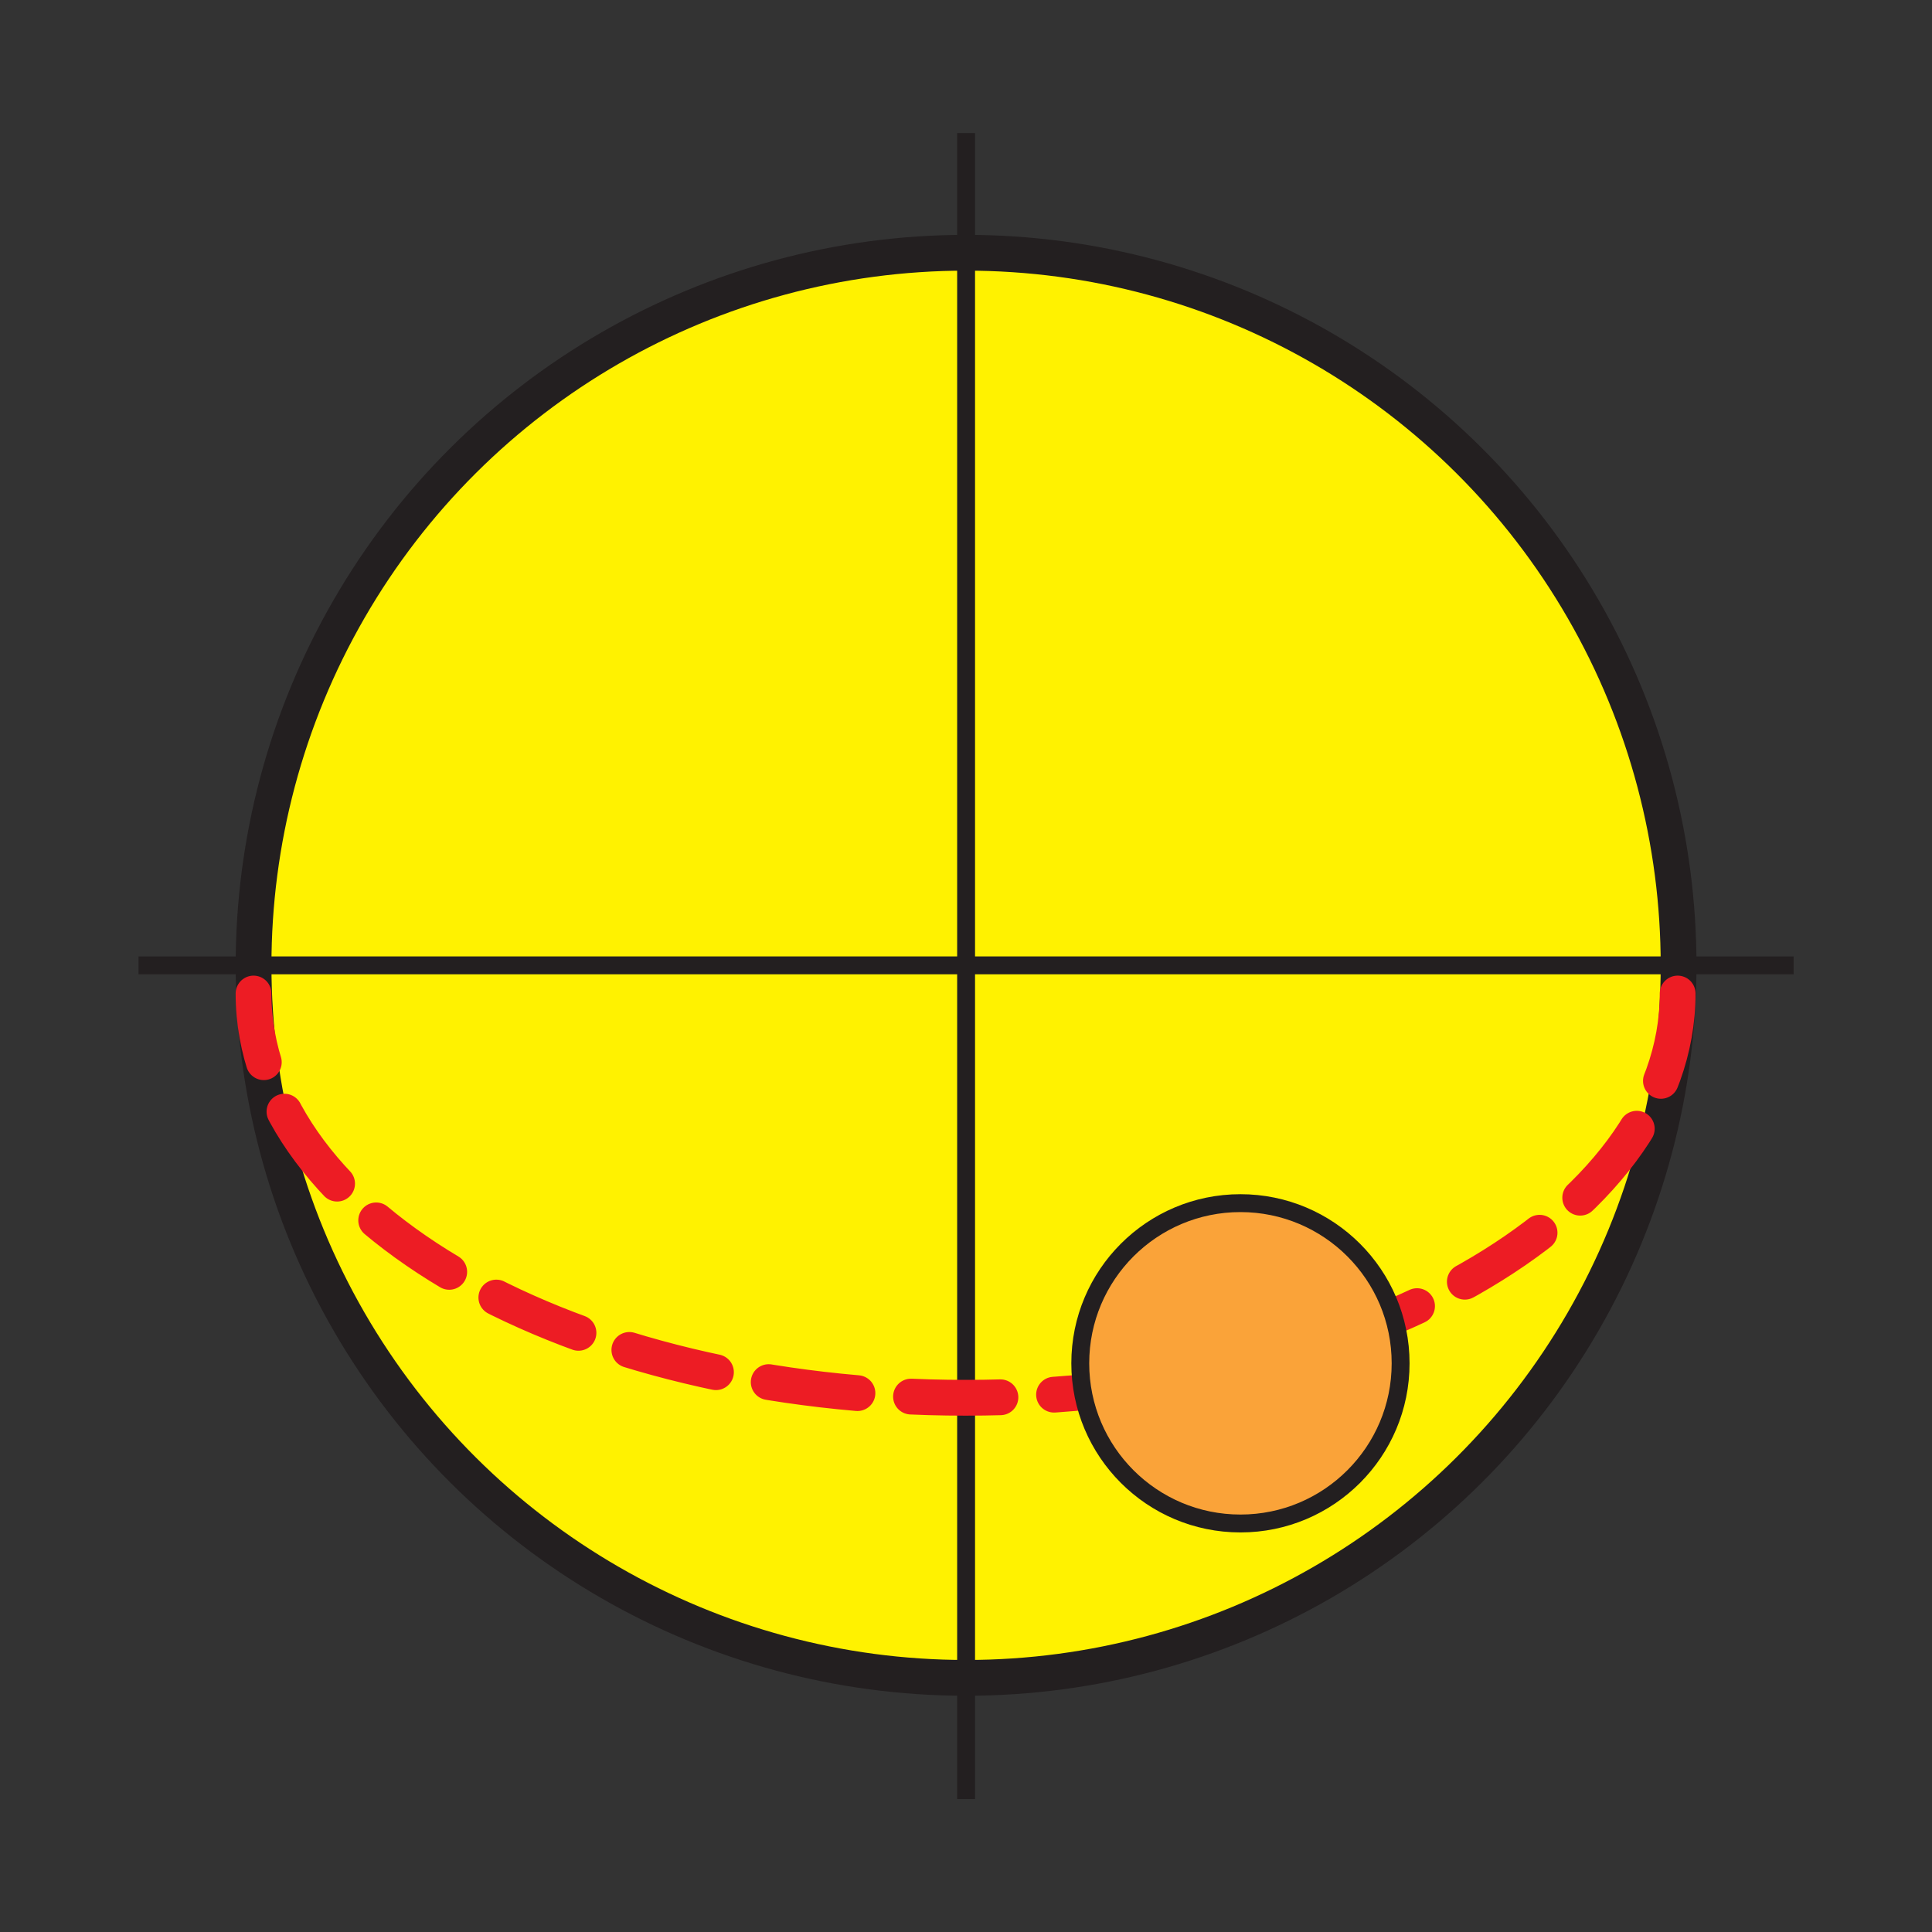 <?xml version="1.0" encoding="UTF-8" standalone="no"?>
<!DOCTYPE svg PUBLIC "-//W3C//DTD SVG 1.1//EN" "http://www.w3.org/Graphics/SVG/1.1/DTD/svg11.dtd">
<svg width="100%" height="100%" viewBox="0 0 450 450" version="1.1" xmlns="http://www.w3.org/2000/svg" xmlns:xlink="http://www.w3.org/1999/xlink" xml:space="preserve" xmlns:serif="http://www.serif.com/" style="fill-rule:evenodd;clip-rule:evenodd;stroke-linecap:round;stroke-linejoin:round;stroke-miterlimit:10;">
    <rect x="0" y="0" width="450" height="450" fill="#333333" stroke="none"/>
    <g transform="matrix(1,0,0,1,-4,-506.25)">
        <g id="sunpath" transform="matrix(4.167,0,0,4.167,4,506.25)">
            <rect x="0" y="0" width="108" height="108" style="fill:none;"/>
            <g id="Layer-1" serif:id="Layer 1">
                <g transform="matrix(0,-1,-1,0,54.002,14.13)">
                    <path d="M-39.83,-39.825C-61.828,-39.825 -79.656,-21.994 -79.656,0.001C-79.656,21.999 -61.828,39.83 -39.83,39.83C-17.832,39.83 0.001,21.999 0.001,0.001C0.001,-21.994 -17.832,-39.825 -39.83,-39.825" style="fill:rgb(255,242,0);fill-rule:nonzero;"/>
                </g>
                <g transform="matrix(0,-1,-1,0,54.002,14.13)">
                    <ellipse cx="-39.827" cy="0.002" rx="39.829" ry="39.827" style="fill:none;stroke:rgb(35,31,32);stroke-width:2px;"/>
                </g>
                <g transform="matrix(0,-1,-1,0,100.062,54)">
                    <path d="M-46.061,46.061L46.061,46.061" style="fill:none;fill-rule:nonzero;stroke:rgb(35,31,32);stroke-width:1px;stroke-linecap:square;"/>
                </g>
                <g transform="matrix(1,0,0,1,8.244,53.959)">
                    <path d="M0,0L91.513,0" style="fill:none;fill-rule:nonzero;stroke:rgb(35,31,32);stroke-width:1px;stroke-linecap:square;"/>
                </g>
                <g transform="matrix(1,0,0,1,93.774,78.13)">
                    <path d="M0,-22.596C0,-10.117 -17.82,0 -39.801,0C-61.783,0 -79.602,-10.117 -79.602,-22.596" style="fill:none;fill-rule:nonzero;stroke:rgb(237,28,36);stroke-width:2px;stroke-linejoin:miter;stroke-dasharray:5,3;"/>
                </g>
                <g transform="matrix(0,-1,-1,0,69.335,67.252)">
                    <path d="M-8.952,-8.953C-13.897,-8.953 -17.905,-4.944 -17.905,-0.002C-17.905,4.945 -13.897,8.952 -8.952,8.952C-4.009,8.952 0,4.945 0,-0.002C0,-4.944 -4.009,-8.953 -8.952,-8.953" style="fill:rgb(250,163,57);fill-rule:nonzero;"/>
                </g>
                <g transform="matrix(0,-1,-1,0,69.335,67.252)">
                    <circle cx="-8.952" cy="-0.001" r="8.953" style="fill:none;stroke:rgb(35,31,32);stroke-width:1px;"/>
                </g>
            </g>
        </g>
    </g>
</svg>
